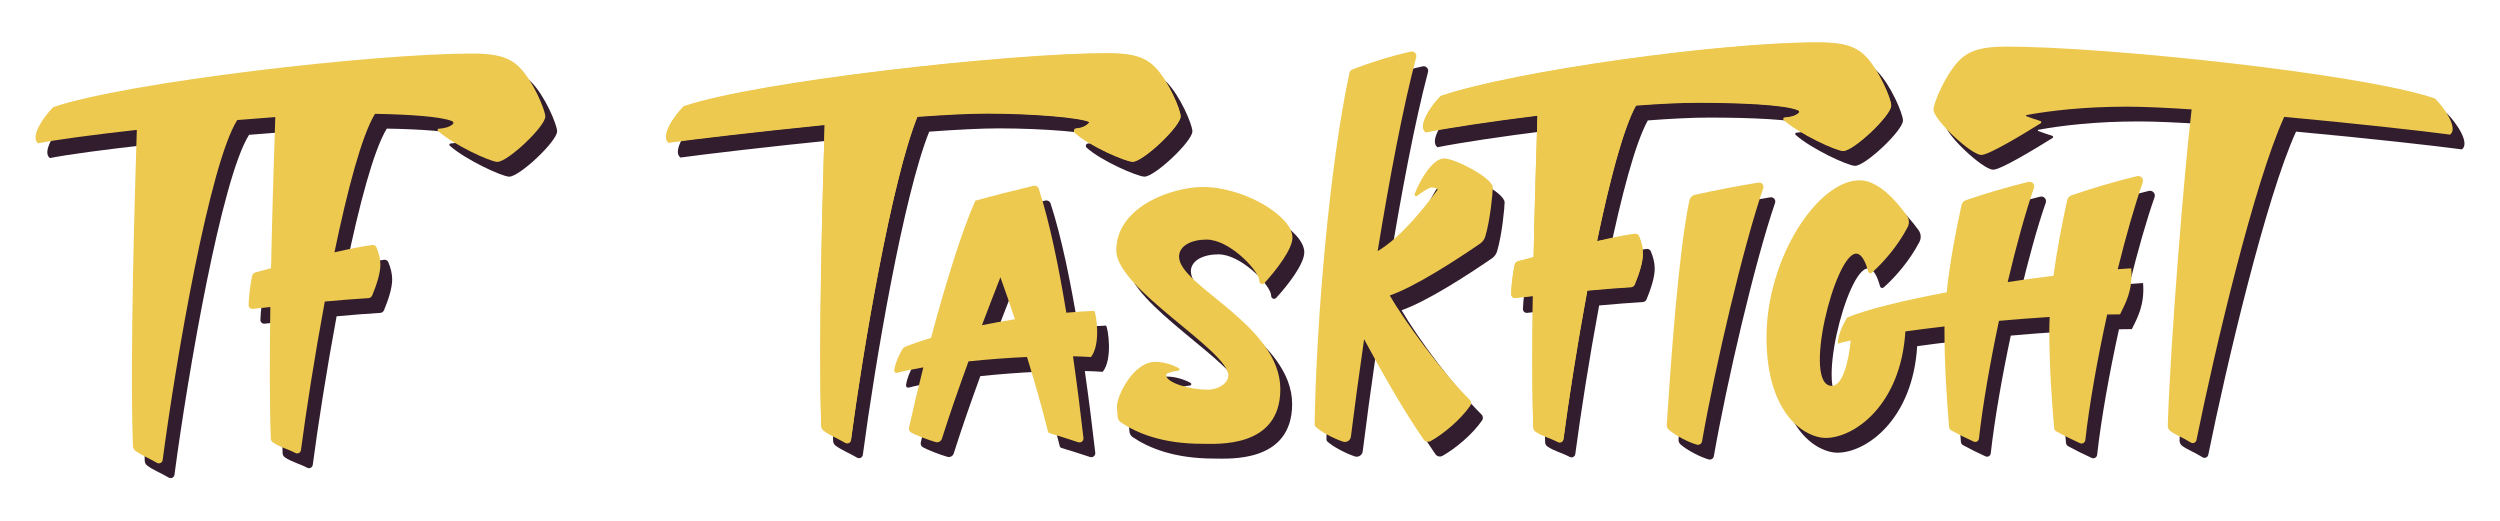 <?xml version="1.0" encoding="utf-8"?>
<!-- Generator: Adobe Illustrator 16.0.3, SVG Export Plug-In . SVG Version: 6.00 Build 0)  -->
<!DOCTYPE svg PUBLIC "-//W3C//DTD SVG 1.1//EN" "http://www.w3.org/Graphics/SVG/1.1/DTD/svg11.dtd">
<svg version="1.1" id="taskfight-branding" xmlns="http://www.w3.org/2000/svg" xmlns:xlink="http://www.w3.org/1999/xlink" x="0px" y="0px"
	 width="600px" height="125px" viewBox="0 0 600 125" enable-background="new 0 0 600 125" xml:space="preserve">
<g id="monogram">
	<path id="monogram-shadow" fill="#321D2E" d="M127.458,19.644c-2.5-2.5-5.797-3.25-11.375-3.25c-23.47,0-82.795,6.85-100.462,12.85
		c-2.284,2.238-5.666,7.166-3.65,8.693c4.293-0.859,13.23-2.056,23.697-3.222c-0.373,12.38-1.724,54.051-0.931,75.885
		c0.017,0.448,0.236,0.867,0.598,1.137c1.489,1.104,3.404,1.844,5.161,2.884c0.265,0.155,0.59,0.17,0.866,0.034
		c0.276-0.133,0.466-0.397,0.507-0.702c3.233-24.375,11.291-71.184,17.906-81.598c3.125-0.264,6.188-0.503,9.127-0.711
		c-0.167,5.397-0.687,20.168-1.021,36.265c-1.323,0.353-2.588,0.693-3.747,1.009c-0.403,0.11-0.711,0.438-0.794,0.847
		c-0.45,2.207-0.77,4.771-0.845,6.991c-0.009,0.263,0.098,0.517,0.291,0.695c0.192,0.179,0.454,0.265,0.716,0.235
		c1.331-0.148,2.748-0.306,4.211-0.463c-0.173,11.584-0.2,23.06,0.11,31.541c0.014,0.389,0.208,0.75,0.525,0.976
		c1.523,1.086,3.555,1.547,5.374,2.516c0.265,0.142,0.581,0.144,0.849,0.006c0.266-0.138,0.448-0.396,0.488-0.694
		c1.279-9.643,3.317-22.729,5.723-35.656c3.786-0.348,7.411-0.641,10.455-0.816c0.409-0.023,0.771-0.279,0.928-0.658
		c1.028-2.476,1.956-5.279,1.956-7.358c0-1.466-0.395-2.896-0.936-4.169c-0.167-0.394-0.574-0.626-0.998-0.571
		c-2.286,0.297-5.512,0.948-9.085,1.763c3.111-14.972,6.579-28.117,9.73-33.238c8.034,0.146,15.975,0.637,18.563,1.786
		c0.13,0.058,0.222,0.177,0.243,0.316c0.022,0.141-0.027,0.282-0.133,0.377c-0.699,0.629-1.893,1.017-3.386,1.095
		c-0.12,0.006-0.225,0.084-0.265,0.197c-0.04,0.113-0.008,0.24,0.082,0.32c3.739,3.364,12.584,7.442,14.269,7.442
		c2.5,0,11.5-8.5,11.5-10.875C133.708,29.956,130.802,22.987,127.458,19.644z"/>
	<path id="monogram-text" fill="#EDC950" d="M124.624,16.1c-2.5-2.5-5.797-3.25-11.375-3.25c-23.47,0-82.795,6.85-100.462,12.85
		c-2.284,2.238-5.666,7.166-3.65,8.693c4.293-0.859,13.23-2.056,23.697-3.222c-0.373,12.38-1.724,54.052-0.931,75.886
		c0.017,0.448,0.236,0.867,0.598,1.137c1.489,1.104,3.404,1.844,5.161,2.884c0.265,0.155,0.59,0.17,0.866,0.034
		c0.276-0.133,0.466-0.397,0.507-0.702c3.233-24.375,11.291-71.185,17.906-81.599c3.125-0.264,6.188-0.503,9.127-0.711
		c-0.167,5.397-0.687,20.168-1.021,36.266c-1.323,0.353-2.588,0.693-3.747,1.009c-0.403,0.11-0.711,0.438-0.794,0.847
		c-0.45,2.207-0.77,4.771-0.845,6.991c-0.009,0.263,0.098,0.517,0.291,0.695c0.192,0.179,0.454,0.265,0.716,0.235
		c1.331-0.148,2.748-0.306,4.211-0.463c-0.173,11.584-0.2,23.06,0.11,31.541c0.014,0.389,0.208,0.75,0.525,0.975
		c1.523,1.087,3.555,1.548,5.374,2.517c0.265,0.142,0.581,0.144,0.849,0.006c0.266-0.138,0.448-0.396,0.488-0.694
		c1.279-9.643,3.317-22.729,5.723-35.656c3.786-0.348,7.411-0.641,10.455-0.816c0.409-0.023,0.771-0.279,0.928-0.658
		c1.028-2.476,1.956-5.279,1.956-7.358c0-1.465-0.395-2.896-0.936-4.17c-0.167-0.394-0.574-0.626-0.998-0.571
		c-2.286,0.297-5.512,0.948-9.085,1.764c3.112-14.975,6.58-28.12,9.732-33.241c8.034,0.146,15.975,0.637,18.563,1.786
		c0.13,0.058,0.222,0.177,0.243,0.316c0.022,0.141-0.027,0.282-0.133,0.377c-0.699,0.629-1.893,1.017-3.386,1.095
		c-0.12,0.006-0.225,0.084-0.265,0.197c-0.04,0.113-0.008,0.24,0.082,0.32c3.739,3.364,12.584,7.442,14.269,7.442
		c2.5,0,11.5-8.5,11.5-10.875C130.874,26.413,127.967,19.444,124.624,16.1z"/>
</g>
<g id="lettering">
	<g id="lettering-shadow">
		<path id="T_1_" fill="#321D2E" d="M587.213,27.161c-17.667-6-79.252-12.434-102.722-12.434c-5.578,0-8.875,0.75-11.375,3.25
			c-3.344,3.344-6.25,10.313-6.25,11.875c0,2.375,9,10.875,11.5,10.875c1.783,0,9.793-4.83,14.243-7.602
			c0.099-0.062,0.15-0.174,0.137-0.289c-0.015-0.114-0.095-0.21-0.205-0.244c-1.142-0.354-2.298-0.751-3.368-1.16
			c-0.062-0.024-0.1-0.086-0.094-0.151c0.006-0.065,0.055-0.118,0.119-0.13c5.558-1.019,13.646-2.007,24.126-2.007
			c3.948,0,9.352,0.249,15.5,0.653c-1.758,14.855-5.063,55-5.725,75.904c-0.017,0.521,0.228,1.02,0.649,1.324
			c1.285,0.928,3.188,1.643,4.846,2.711c0.254,0.164,0.573,0.191,0.853,0.074c0.277-0.117,0.479-0.365,0.541-0.662
			c4.361-21.535,13.856-61.796,21.063-77.558c16.918,1.552,33.612,3.421,39.812,4.263C592.879,34.328,589.498,29.401,587.213,27.161
			z"/>
		<path id="GH" fill="#321D2E" d="M516.859,46.167c-0.286-0.317-0.724-0.453-1.139-0.352c-5.128,1.243-10.993,2.962-15.709,4.6
			c-0.534,0.185-0.933,0.634-1.055,1.186c-1.128,5.088-2.411,11.594-3.277,18.124c-3.63,0.449-7.33,0.959-11.003,1.512
			c2.088-8.826,4.323-16.92,6.306-22.587c0.135-0.386,0.048-0.814-0.228-1.117c-0.273-0.304-0.691-0.433-1.089-0.337
			c-4.911,1.19-10.53,2.838-15.046,4.406c-0.512,0.177-0.895,0.607-1.011,1.135c-1.287,5.813-2.79,13.556-3.569,20.962
			c-10.427,1.959-19.338,4.124-23.896,6.062c-1.15,1.889-2.199,4.232-2.24,6.25c0.807-0.236,1.849-0.49,3.094-0.755
			c-0.413,4.562-1.821,10.89-4.533,10.89c-7.166,0,0.729-31.729,5.854-31.729c1.396,0,2.328,2.209,2.898,4.316
			c0.049,0.177,0.186,0.315,0.36,0.367c0.176,0.053,0.365,0.01,0.502-0.111c2.794-2.486,6.244-6.418,8.592-10.945
			c0.464-0.893,0.384-1.971-0.206-2.785c-3.191-4.413-7.23-8.446-11.335-8.446c-10,0-22.333,18.667-22.333,37.667
			s9.666,24.168,14.166,24.168c7,0,18.102-7.994,19.161-25.568c2.923-0.405,6.08-0.807,9.395-1.191
			c-0.005,0.281-0.013,0.567-0.013,0.844c0,8.269,0.567,16.903,1.116,23.319c0.028,0.331,0.222,0.63,0.515,0.788
			c1.757,0.956,3.633,1.887,5.397,2.686c0.259,0.117,0.558,0.104,0.805-0.037s0.412-0.391,0.443-0.674
			c0.908-8.121,2.687-18.283,4.807-28.27c4.05-0.363,8.147-0.682,12.167-0.936c-0.052,1.129-0.084,2.24-0.084,3.313
			c0,8.634,0.594,16.703,1.166,23.351c0.029,0.347,0.231,0.655,0.537,0.821c1.833,0.999,3.792,1.97,5.636,2.806
			c0.271,0.121,0.583,0.107,0.842-0.039c0.258-0.146,0.43-0.407,0.463-0.702c0.979-8.747,2.93-19.591,5.241-30.136
			c1.05-0.02,2.086-0.033,3.093-0.037c1.17-2.426,3.133-5.66,2.69-11.058c-1.051,0.064-2.14,0.142-3.247,0.226
			c2.01-8.093,4.114-15.451,6-20.814C517.236,46.932,517.146,46.483,516.859,46.167z"/>
		<path id="I" fill="#321D2E" d="M409.636,50.291c-0.681,0.153-1.211,0.69-1.354,1.374c-2.61,12.407-4.449,38.806-5.433,53.808
			c-0.031,0.465,0.157,0.916,0.51,1.221c1.606,1.387,4.627,2.971,6.718,3.566c0.271,0.077,0.562,0.035,0.798-0.113
			c0.238-0.148,0.4-0.393,0.449-0.67c3.131-17.918,9.861-46.696,14.689-60.771c0.117-0.342,0.046-0.722-0.188-0.998
			c-0.234-0.277-0.597-0.411-0.953-0.352C420.339,48.106,414.611,49.172,409.636,50.291z"/>
		<path id="F" fill="#321D2E" d="M450.468,17.046c-2.5-2.5-5.797-3.25-11.375-3.25c-23.47,0-72.795,6.85-90.462,12.85
			c-2.283,2.238-5.666,7.166-3.65,8.693c5.287-1.059,15.553-2.627,26.859-4.023c-0.214,6.607-0.652,19.783-0.947,33.995
			c-1.324,0.354-2.588,0.693-3.748,1.01c-0.402,0.109-0.711,0.438-0.793,0.847c-0.451,2.207-0.771,4.771-0.846,6.991
			c-0.009,0.263,0.098,0.517,0.291,0.695c0.191,0.179,0.454,0.264,0.717,0.234c1.33-0.148,2.747-0.305,4.211-0.462
			c-0.174,11.584-0.201,23.06,0.109,31.54c0.014,0.389,0.208,0.75,0.525,0.977c1.522,1.086,3.555,1.547,5.373,2.516
			c0.266,0.141,0.582,0.143,0.849,0.006c0.269-0.139,0.448-0.396,0.489-0.693c1.279-9.643,3.316-22.729,5.723-35.658
			c3.786-0.347,7.411-0.639,10.455-0.815c0.408-0.022,0.771-0.28,0.929-0.659c1.027-2.475,1.955-5.279,1.955-7.357
			c0-1.465-0.396-2.896-0.937-4.169c-0.166-0.394-0.573-0.626-0.998-0.571c-2.285,0.297-5.512,0.948-9.086,1.763
			c2.992-14.39,6.312-27.093,9.363-32.604c5.529-0.423,10.635-0.682,14.784-0.682c9.612,0,20.954,0.417,24.147,1.835
			c0.13,0.058,0.222,0.177,0.243,0.316c0.021,0.141-0.027,0.282-0.134,0.377c-0.698,0.629-1.893,1.017-3.386,1.095
			c-0.12,0.006-0.225,0.084-0.265,0.197c-0.04,0.113-0.008,0.24,0.082,0.32c3.738,3.364,12.584,7.442,14.269,7.442
			c2.5,0,11.5-8.5,11.5-10.875C456.718,27.358,453.812,20.39,450.468,17.046z"/>
		<path id="K" fill="#321D2E" d="M349.443,41.569c-2.699,0-5.609,4.714-7.1,8.543c-0.062,0.158-0.011,0.338,0.124,0.44
			c0.136,0.102,0.321,0.104,0.457,0.003c1.459-1.083,2.961-2.029,3.478-2.029c0.205,0,0.664,0.076,1.197,0.198
			c0.101,0.023,0.183,0.096,0.217,0.191c0.035,0.097,0.021,0.204-0.041,0.287c-3.459,4.629-8.715,11.273-14.305,14.612
			c2.83-17.339,6.059-34.419,9.26-46.555c0.098-0.366-0.004-0.758-0.269-1.031c-0.264-0.272-0.649-0.39-1.021-0.306
			c-5.267,1.188-10.008,2.728-14.041,4.289c-0.354,0.138-0.615,0.444-0.695,0.815c-4.78,22.212-7.979,59.667-8.357,84.439
			c-0.002,0.183,0.071,0.356,0.203,0.481c1.264,1.191,4.188,2.777,6.596,3.591c0.412,0.14,0.865,0.086,1.234-0.146
			c0.369-0.232,0.614-0.617,0.668-1.05c0.876-6.983,1.952-14.979,3.172-23.386c3.686,6.854,9.334,16.943,14.283,24.054
			c0.383,0.55,1.12,0.718,1.702,0.39c3.19-1.799,7.172-5.143,9.493-8.491c0.31-0.445,0.253-1.048-0.135-1.429
			c-6.485-6.403-15.572-18.769-19.183-25.016c6.173-2.189,15.507-8.232,21.666-12.439c0.606-0.415,1.054-1.027,1.263-1.732
			c1.188-4.006,1.799-10.518,1.799-11.727C361.109,46.236,351.943,41.569,349.443,41.569z"/>
		<path id="S" fill="#321D2E" d="M285.807,65.141c0-2.623,2.957-4.098,6.602-4.098c5.307,0,11.911,6.801,12.6,9.465
			c0.019,0.074,0.052,0.297,0.084,0.59c0.029,0.271,0.214,0.5,0.472,0.586c0.256,0.086,0.537,0.012,0.721-0.188
			c2.895-3.166,6.744-8.161,6.744-10.943c0-5.082-11.504-12.13-21.551-12.13c-7.129,0-20.738,4.589-20.738,15.243
			c0,9.178,26.896,23.933,26.896,29.998c0,1.965-2.592,3.399-4.861,3.399c-4.658,0-10.086-1.721-10.086-3.522
			c0-0.44,1.402-0.856,2.947-1.033c0.139-0.014,0.25-0.118,0.277-0.258c0.025-0.138-0.039-0.274-0.16-0.345
			c-1.451-0.803-3.672-1.522-5.617-1.522c-5.346,0-9.236,8.197-9.236,10.656c0,0.729,0.072,1.646,0.174,2.578
			c0.057,0.524,0.34,0.997,0.773,1.293c3.715,2.532,9.869,5.146,19.471,5.146c3.563,0,18.795,1.146,18.795-13.113
			C310.111,81.532,285.807,72.188,285.807,65.141z"/>
		<path id="A" fill="#321D2E" d="M265.473,78.141c-2.1,0.08-4.367,0.239-6.72,0.453c-1.822-11.074-4.036-21.87-6.61-29.738
			c-0.176-0.535-0.733-0.848-1.282-0.715c-4.979,1.205-9.637,2.355-13.935,3.563c-3.187,7.041-7.179,19.996-10.642,32.917
			c-2.271,0.688-4.372,1.408-6.189,2.156c-0.311,0.127-0.57,0.354-0.738,0.646c-0.896,1.556-1.686,3.359-1.911,5.021
			c-0.024,0.176,0.041,0.351,0.174,0.467c0.133,0.117,0.314,0.16,0.485,0.113c1.682-0.449,3.843-0.893,6.33-1.311
			c-1.306,5.148-2.485,10.114-3.447,14.498c-0.099,0.449,0.109,0.911,0.513,1.133c1.245,0.684,3.944,1.725,5.868,2.293
			c0.646,0.189,1.327-0.173,1.53-0.814c1.806-5.723,4.036-12.129,6.378-18.549c4.522-0.475,9.351-0.847,14.037-1.059
			c1.889,6.119,3.661,12.328,5.022,17.858c0.051,0.206,0.208,0.37,0.411,0.432c2.32,0.694,4.658,1.442,6.857,2.173
			c0.313,0.104,0.656,0.041,0.912-0.166c0.256-0.209,0.388-0.531,0.35-0.859c-0.669-5.86-1.509-12.621-2.509-19.604
			c1.51,0.032,2.952,0.093,4.301,0.183C267.07,86.221,265.955,78.984,265.473,78.141z M238.503,81.589
			c1.515-4.007,3.019-7.897,4.431-11.497c1.104,3.053,2.287,6.471,3.479,10.066C243.756,80.584,241.098,81.061,238.503,81.589z"/>
		<path id="T" fill="#321D2E" d="M279.924,19.644c-2.5-2.5-5.797-3.25-11.375-3.25c-23.47,0-83.933,6.724-101.599,12.724
			c-2.285,2.239-5.667,7.167-3.65,8.693c5.983-0.813,21.45-2.66,37.465-4.254c-0.471,15.484-1.548,52.226-0.82,72.261
			c0.017,0.449,0.236,0.867,0.598,1.137c1.489,1.105,3.404,1.844,5.161,2.884c0.265,0.156,0.59,0.17,0.866,0.035
			c0.276-0.134,0.466-0.397,0.507-0.703c2.918-21.998,9.766-62.273,15.936-77.573c6.613-0.482,12.469-0.787,16.704-0.787
			c10.801,0,22.729,0.979,24.632,2.101c-0.629,0.812-1.647,1.416-3.236,1.536c-0.224,0.017-0.416,0.165-0.489,0.377
			s-0.015,0.446,0.15,0.599c3.428,3.156,12.22,6.971,13.901,6.971c2.5,0,11.5-8.5,11.5-10.875
			C286.174,29.956,283.268,22.987,279.924,19.644z"/>
	</g>
	<g id="lettering-text">
		<path id="T_3_" fill="#EDC950" d="M584.378,23.618c-17.667-6-79.252-12.434-102.722-12.434c-5.578,0-8.875,0.75-11.375,3.25
			c-3.345,3.344-6.25,10.313-6.25,11.875c0,2.375,9,10.875,11.5,10.875c1.782,0,9.793-4.83,14.243-7.602
			c0.099-0.062,0.15-0.174,0.137-0.289c-0.016-0.114-0.095-0.21-0.205-0.244c-1.142-0.354-2.298-0.751-3.368-1.16
			c-0.062-0.024-0.1-0.086-0.094-0.151s0.055-0.118,0.119-0.13c5.558-1.019,13.646-2.007,24.126-2.007
			c3.947,0,9.352,0.249,15.5,0.653c-1.758,14.855-5.063,55-5.725,75.904c-0.017,0.521,0.228,1.019,0.649,1.324
			c1.285,0.928,3.188,1.643,4.846,2.711c0.254,0.164,0.573,0.191,0.853,0.074c0.277-0.117,0.479-0.365,0.541-0.662
			c4.361-21.535,13.856-61.797,21.063-77.559c16.918,1.552,33.612,3.421,39.812,4.263C590.044,30.785,586.663,25.858,584.378,23.618
			z"/>
		<path id="GH_1_" fill="#EDC950" d="M514.024,42.624c-0.286-0.317-0.724-0.453-1.139-0.352c-5.128,1.243-10.994,2.962-15.709,4.6
			c-0.534,0.185-0.933,0.634-1.055,1.186c-1.128,5.088-2.411,11.595-3.277,18.124c-3.63,0.449-7.33,0.959-11.003,1.512
			c2.088-8.826,4.323-16.921,6.306-22.588c0.135-0.386,0.048-0.814-0.228-1.117c-0.274-0.304-0.692-0.433-1.089-0.337
			c-4.911,1.19-10.53,2.838-15.046,4.406c-0.512,0.177-0.895,0.607-1.011,1.135c-1.287,5.813-2.79,13.557-3.569,20.962
			c-10.427,1.96-19.338,4.125-23.896,6.063c-1.149,1.889-2.198,4.232-2.239,6.25c0.807-0.236,1.849-0.49,3.094-0.755
			c-0.413,4.562-1.821,10.89-4.533,10.89c-7.166,0,0.729-31.729,5.854-31.729c1.396,0,2.328,2.209,2.898,4.316
			c0.049,0.177,0.186,0.315,0.36,0.367c0.176,0.053,0.365,0.01,0.502-0.111c2.794-2.486,6.244-6.419,8.592-10.945
			c0.464-0.893,0.384-1.971-0.206-2.785c-3.191-4.413-7.23-8.446-11.335-8.446c-10,0-22.333,18.667-22.333,37.667
			c0,19,9.666,24.168,14.166,24.168c7,0,18.102-7.994,19.161-25.568c2.923-0.405,6.08-0.807,9.395-1.191
			c-0.005,0.281-0.013,0.567-0.013,0.844c0,8.269,0.567,16.903,1.116,23.319c0.028,0.331,0.222,0.629,0.515,0.788
			c1.757,0.956,3.633,1.887,5.397,2.686c0.259,0.117,0.558,0.104,0.805-0.037s0.412-0.391,0.443-0.674
			c0.908-8.121,2.687-18.283,4.807-28.27c4.049-0.363,8.147-0.682,12.167-0.936c-0.052,1.129-0.084,2.24-0.084,3.313
			c0,8.633,0.593,16.703,1.166,23.351c0.029,0.347,0.231,0.655,0.537,0.821c1.833,0.999,3.792,1.97,5.636,2.806
			c0.271,0.121,0.583,0.107,0.842-0.039c0.258-0.146,0.43-0.407,0.463-0.703c0.979-8.746,2.93-19.59,5.241-30.135
			c1.05-0.02,2.085-0.033,3.093-0.037c1.17-2.426,3.133-5.66,2.69-11.058c-1.051,0.064-2.14,0.142-3.247,0.226
			c2.01-8.094,4.114-15.451,6-20.814C514.401,43.388,514.311,42.94,514.024,42.624z"/>
		<path id="I_1_" fill="#EDC950" d="M406.802,46.748c-0.682,0.153-1.212,0.69-1.354,1.374c-2.611,12.407-4.449,38.808-5.434,53.81
			c-0.029,0.463,0.159,0.916,0.51,1.219c1.607,1.388,4.629,2.972,6.719,3.567c0.271,0.077,0.561,0.035,0.798-0.112
			c0.237-0.149,0.401-0.394,0.448-0.67c3.132-17.918,9.863-46.697,14.69-60.771c0.117-0.342,0.046-0.722-0.188-0.998
			c-0.234-0.277-0.597-0.411-0.953-0.352C417.504,44.563,411.775,45.628,406.802,46.748z"/>
		<path id="F_1_" fill="#EDC950" d="M447.633,13.502c-2.5-2.5-5.797-3.25-11.375-3.25c-23.47,0-72.795,6.85-90.462,12.85
			c-2.284,2.238-5.666,7.166-3.649,8.693c5.287-1.059,15.552-2.627,26.858-4.023c-0.214,6.607-0.653,19.783-0.948,33.995
			c-1.322,0.353-2.588,0.693-3.746,1.009c-0.403,0.11-0.711,0.438-0.795,0.847c-0.449,2.207-0.77,4.77-0.845,6.991
			c-0.009,0.263,0.099,0.517,0.291,0.694c0.192,0.18,0.454,0.265,0.716,0.235c1.331-0.147,2.748-0.305,4.213-0.462
			c-0.175,11.584-0.201,23.059,0.108,31.54c0.015,0.389,0.208,0.75,0.524,0.976c1.523,1.086,3.556,1.547,5.375,2.517
			c0.265,0.141,0.58,0.143,0.848,0.006c0.268-0.138,0.449-0.396,0.488-0.694c1.279-9.642,3.317-22.729,5.724-35.656
			c3.786-0.348,7.411-0.64,10.455-0.816c0.409-0.023,0.771-0.28,0.929-0.659c1.027-2.476,1.955-5.278,1.955-7.358
			c0-1.465-0.395-2.896-0.936-4.17c-0.168-0.394-0.574-0.626-0.998-0.571c-2.286,0.297-5.512,0.948-9.086,1.763
			c2.99-14.39,6.311-27.093,9.363-32.604c5.528-0.423,10.633-0.682,14.783-0.682c9.612,0,20.954,0.417,24.147,1.835
			c0.13,0.058,0.222,0.177,0.242,0.316c0.022,0.141-0.026,0.282-0.133,0.377c-0.698,0.629-1.893,1.017-3.386,1.095
			c-0.12,0.006-0.225,0.084-0.265,0.197c-0.04,0.113-0.008,0.24,0.082,0.32c3.738,3.364,12.584,7.442,14.269,7.442
			c2.5,0,11.5-8.5,11.5-10.875C453.883,23.815,450.977,16.846,447.633,13.502z"/>
		<path id="K_1_" fill="#EDC950" d="M346.609,38.026c-2.7,0-5.61,4.714-7.101,8.543c-0.062,0.158-0.011,0.338,0.124,0.44
			c0.135,0.102,0.321,0.104,0.457,0.003c1.459-1.083,2.961-2.029,3.477-2.029c0.207,0,0.666,0.076,1.199,0.198
			c0.1,0.023,0.182,0.096,0.217,0.191c0.035,0.097,0.02,0.204-0.043,0.287c-3.459,4.629-8.713,11.273-14.303,14.613
			c2.829-17.341,6.057-34.421,9.258-46.556c0.099-0.366-0.004-0.758-0.268-1.031c-0.264-0.272-0.65-0.39-1.021-0.306
			c-5.266,1.188-10.008,2.728-14.041,4.289c-0.354,0.138-0.614,0.444-0.694,0.815c-4.78,22.212-7.979,59.667-8.356,84.439
			c-0.004,0.182,0.07,0.355,0.202,0.48c1.265,1.193,4.188,2.779,6.595,3.592c0.412,0.14,0.866,0.086,1.235-0.146
			c0.369-0.231,0.614-0.617,0.668-1.049c0.876-6.982,1.952-14.979,3.171-23.386c3.686,6.853,9.334,16.944,14.284,24.054
			c0.383,0.549,1.12,0.719,1.702,0.391c3.191-1.801,7.172-5.144,9.492-8.492c0.311-0.445,0.254-1.047-0.133-1.428
			c-6.486-6.404-15.573-18.77-19.184-25.017c6.172-2.188,15.507-8.232,21.666-12.439c0.607-0.415,1.055-1.027,1.264-1.732
			c1.188-4.006,1.797-10.518,1.797-11.727C358.275,42.693,349.109,38.026,346.609,38.026z"/>
		<path id="S_1_" fill="#EDC950" d="M282.972,61.598c0-2.623,2.957-4.099,6.602-4.099c5.307,0,11.91,6.802,12.6,9.466
			c0.018,0.074,0.051,0.297,0.084,0.59c0.029,0.271,0.213,0.5,0.471,0.586c0.256,0.086,0.537,0.012,0.722-0.188
			c2.896-3.166,6.743-8.161,6.743-10.943c0-5.082-11.503-12.13-21.55-12.13c-7.129,0-20.738,4.589-20.738,15.243
			c0,9.178,26.896,23.933,26.896,29.998c0,1.965-2.592,3.399-4.861,3.399c-4.658,0-10.086-1.721-10.086-3.522
			c0-0.44,1.402-0.856,2.947-1.033c0.139-0.014,0.25-0.119,0.277-0.258c0.025-0.138-0.039-0.274-0.16-0.345
			c-1.451-0.803-3.672-1.522-5.617-1.522c-5.346,0-9.236,8.197-9.236,10.656c0,0.729,0.072,1.646,0.174,2.578
			c0.057,0.524,0.34,0.997,0.773,1.293c3.715,2.532,9.869,5.145,19.471,5.145c3.563,0,18.794,1.146,18.794-13.112
			C307.277,77.989,282.972,68.645,282.972,61.598z"/>
		<path id="A_1_" fill="#EDC950" d="M262.638,74.598c-2.1,0.08-4.367,0.239-6.72,0.453c-1.822-11.074-4.036-21.87-6.61-29.738
			c-0.176-0.535-0.733-0.848-1.282-0.715c-4.979,1.205-9.637,2.355-13.935,3.563c-3.187,7.041-7.179,19.996-10.642,32.918
			c-2.271,0.688-4.372,1.407-6.189,2.155c-0.311,0.129-0.57,0.355-0.738,0.646c-0.896,1.555-1.686,3.359-1.911,5.02
			c-0.024,0.177,0.041,0.352,0.174,0.468c0.133,0.116,0.314,0.159,0.485,0.114c1.682-0.45,3.843-0.894,6.33-1.312
			c-1.306,5.149-2.485,10.114-3.447,14.498c-0.099,0.449,0.109,0.911,0.513,1.133c1.245,0.685,3.944,1.726,5.868,2.292
			c0.646,0.19,1.327-0.172,1.53-0.814c1.806-5.721,4.036-12.127,6.378-18.549c4.522-0.474,9.351-0.846,14.037-1.058
			c1.889,6.119,3.661,12.328,5.022,17.858c0.051,0.205,0.208,0.371,0.411,0.432c2.32,0.694,4.658,1.441,6.857,2.173
			c0.313,0.104,0.656,0.041,0.912-0.167c0.256-0.208,0.388-0.531,0.35-0.859c-0.669-5.859-1.509-12.62-2.509-19.604
			c1.51,0.032,2.952,0.092,4.301,0.182C264.236,82.677,263.121,75.441,262.638,74.598z M235.668,78.046
			c1.515-4.007,3.019-7.897,4.431-11.497c1.104,3.053,2.287,6.471,3.479,10.066C240.921,77.042,238.263,77.518,235.668,78.046z"/>
		<path id="T_2_" fill="#EDC950" d="M277.089,16.1c-2.5-2.5-5.797-3.25-11.375-3.25c-23.47,0-83.933,6.724-101.599,12.724
			c-2.285,2.239-5.667,7.167-3.65,8.693c5.983-0.813,21.45-2.66,37.465-4.254c-0.471,15.484-1.548,52.227-0.82,72.262
			c0.017,0.449,0.236,0.867,0.598,1.137c1.489,1.105,3.404,1.844,5.161,2.884c0.265,0.156,0.59,0.17,0.866,0.035
			c0.276-0.134,0.466-0.397,0.507-0.703c2.918-21.998,9.766-62.273,15.936-77.573c6.613-0.482,12.469-0.787,16.704-0.787
			c10.801,0,22.729,0.979,24.632,2.101c-0.629,0.812-1.647,1.416-3.236,1.536c-0.224,0.017-0.416,0.165-0.489,0.377
			c-0.073,0.212-0.015,0.446,0.15,0.599c3.428,3.156,12.22,6.971,13.901,6.971c2.5,0,11.5-8.5,11.5-10.875
			C283.339,26.413,280.433,19.444,277.089,16.1z"/>
	</g>
</g>
<g id="tf-parts">
	<path id="f-upper-bar" fill="#EDC950" d="M447.633,13.401c-2.5-2.5-5.797-3.25-11.375-3.25c-23.47,0-72.795,6.85-90.462,12.85
		c-2.284,2.238-5.666,7.166-3.65,8.693c11.63-2.329,47.325-7.126,65.279-7.126c9.612,0,20.954,0.417,24.147,1.835
		c0.13,0.058,0.222,0.177,0.243,0.317c0.022,0.14-0.027,0.282-0.133,0.377c-0.699,0.628-1.893,1.016-3.386,1.094
		c-0.12,0.006-0.225,0.084-0.265,0.197s-0.008,0.24,0.082,0.32c3.739,3.365,12.584,7.442,14.269,7.442c2.5,0,11.5-8.5,11.5-10.875
		C453.883,23.714,450.977,16.745,447.633,13.401z"/>
	<path id="f-stem" fill="#EDC950" d="M369.13,23.333c0,2.619-2.052,54.053-1.131,79.188c0.014,0.389,0.208,0.75,0.525,0.976
		c1.523,1.086,3.555,1.547,5.374,2.516c0.265,0.141,0.581,0.143,0.848,0.006c0.268-0.138,0.449-0.396,0.489-0.694
		c3.647-27.493,13.46-82.991,20.395-82.991C398.796,22.333,369.13,19.833,369.13,23.333z"/>
	<path id="f-middle-bar" fill="#EDC950" d="M393.361,56.663c-0.167-0.393-0.574-0.625-0.998-0.571
		c-6.305,0.819-19.718,4.315-28.054,6.583c-0.403,0.109-0.711,0.437-0.794,0.846c-0.45,2.207-0.77,4.77-0.845,6.991
		c-0.009,0.263,0.098,0.517,0.291,0.695c0.192,0.179,0.454,0.264,0.716,0.235c8.387-0.937,19.955-2.14,27.735-2.593
		c0.409-0.023,0.771-0.28,0.929-0.659c1.027-2.475,1.955-5.279,1.955-7.358C394.297,59.369,393.902,57.938,393.361,56.663z"/>
	<path id="t-bar" fill="#EDC950" d="M277.089,15.999c-2.5-2.5-5.797-3.25-11.375-3.25c-23.47,0-83.933,6.724-101.599,12.724
		c-2.285,2.239-5.667,7.167-3.65,8.693c11.555-1.569,58.462-7,76.416-7c10.801,0,22.729,0.979,24.632,2.101
		c-0.629,0.811-1.647,1.416-3.236,1.536c-0.224,0.017-0.416,0.165-0.489,0.377c-0.073,0.211-0.014,0.447,0.151,0.599
		c3.427,3.156,12.22,6.971,13.901,6.971c2.5,0,11.5-8.5,11.5-10.875C283.339,26.312,280.433,19.343,277.089,15.999z"/>
	<path id="t-stem" fill="#EDC950" d="M198.13,22.833c0,2.615-1.936,54.167-1.021,79.341c0.016,0.449,0.236,0.868,0.597,1.137
		c1.49,1.105,3.404,1.844,5.162,2.884c0.265,0.156,0.59,0.17,0.866,0.035c0.276-0.134,0.466-0.398,0.506-0.703
		c3.652-27.531,13.46-83.693,20.39-83.693C227.797,21.833,198.13,19.333,198.13,22.833z"/>
</g>
</svg>
